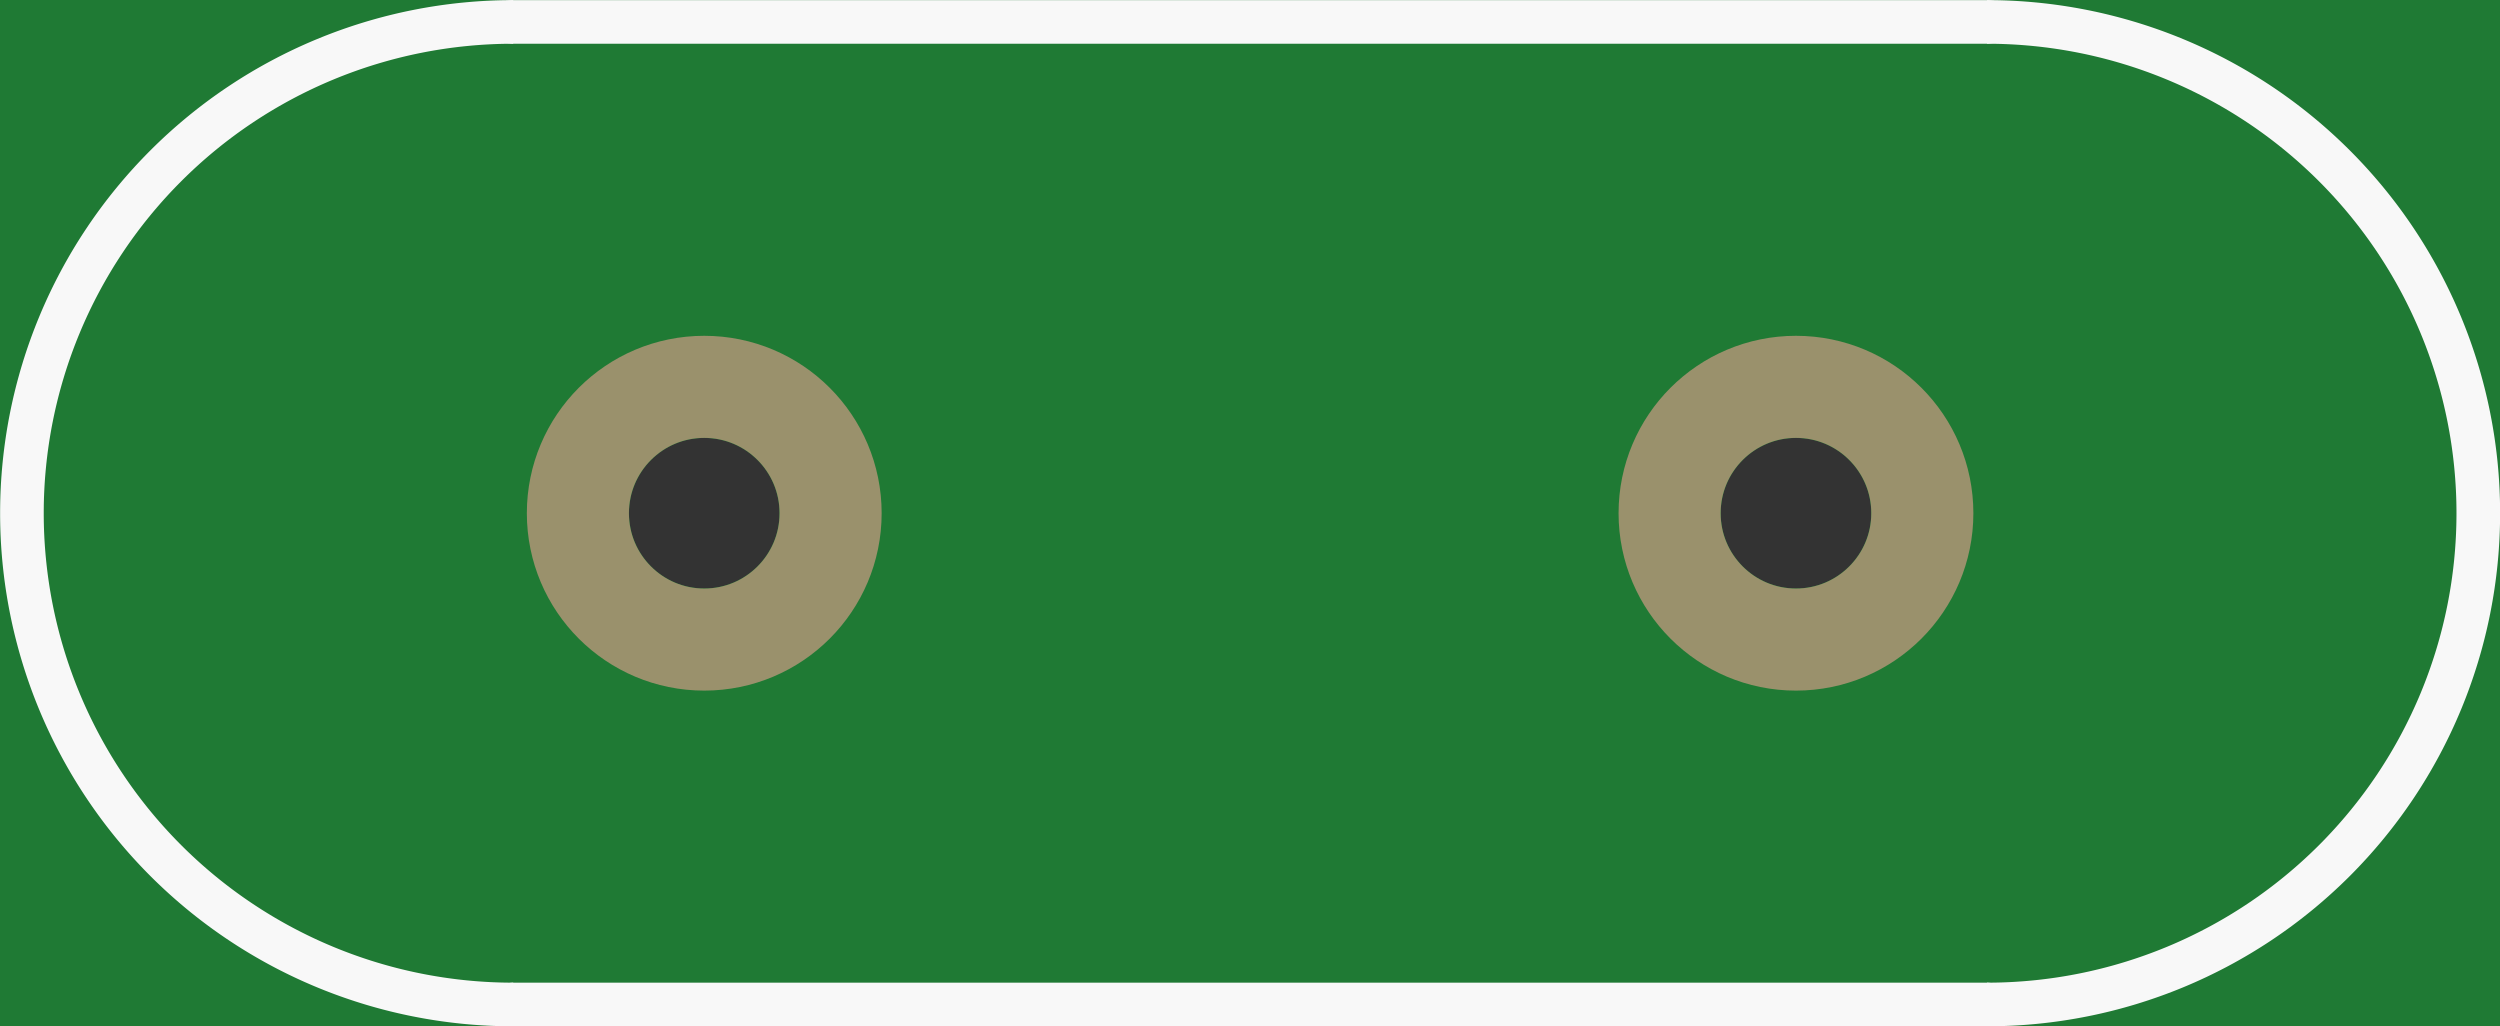 <?xml version='1.0' encoding='UTF-8' standalone='no'?>
<!-- Created with Fritzing (http://www.fritzing.org/) -->
<svg xmlns:svg='http://www.w3.org/2000/svg' xmlns='http://www.w3.org/2000/svg' version='1.2' baseProfile='tiny' x='0in' y='0in' width='0.458in' height='0.188in' viewBox='0 0 11.633 4.775' >
<rect x="0" y="0" width="11.633" height="4.775" fill="#333333" stroke="none"/>
<g id='breadboard'>
<path fill='#1F7A34' stroke='none' stroke-width='0' d='M0,0l11.633,0 0,4.775 -11.633,0 0,-4.775z
M2.927,2.388a0.35,0.35 0 1 0 0.7,0 0.35,0.35 0 1 0 -0.7,0z
M8.007,2.388a0.35,0.35 0 1 0 0.7,0 0.35,0.35 0 1 0 -0.7,0z
'/>
<circle id='connector0pin' connectorname='1' cx='3.277' cy='2.388' r='0.588' stroke='#9A916C' stroke-width='0.475' fill='none' />
<circle id='connector1pin' connectorname='2' cx='8.357' cy='2.388' r='0.588' stroke='#9A916C' stroke-width='0.475' fill='none' />
<line class='other' x1='2.388' y1='4.674' x2='9.246' y2='4.674' stroke='#f8f8f8' stroke-width='0.203' stroke-linecap='round'/>
<line class='other' x1='9.246' y1='0.102' x2='2.388' y2='0.102' stroke='#f8f8f8' stroke-width='0.203' stroke-linecap='round'/>
<path class='other' fill='none' d='M9.246,0.102 A2.286,2.286 0 1 1 9.246,4.674' stroke-width='0.203' stroke='#f8f8f8' />
<path class='other' fill='none' d='M2.388,0.102 A2.286,2.286 0 1 0 2.388,4.674' stroke-width='0.203' stroke='#f8f8f8' />
</g>
</svg>